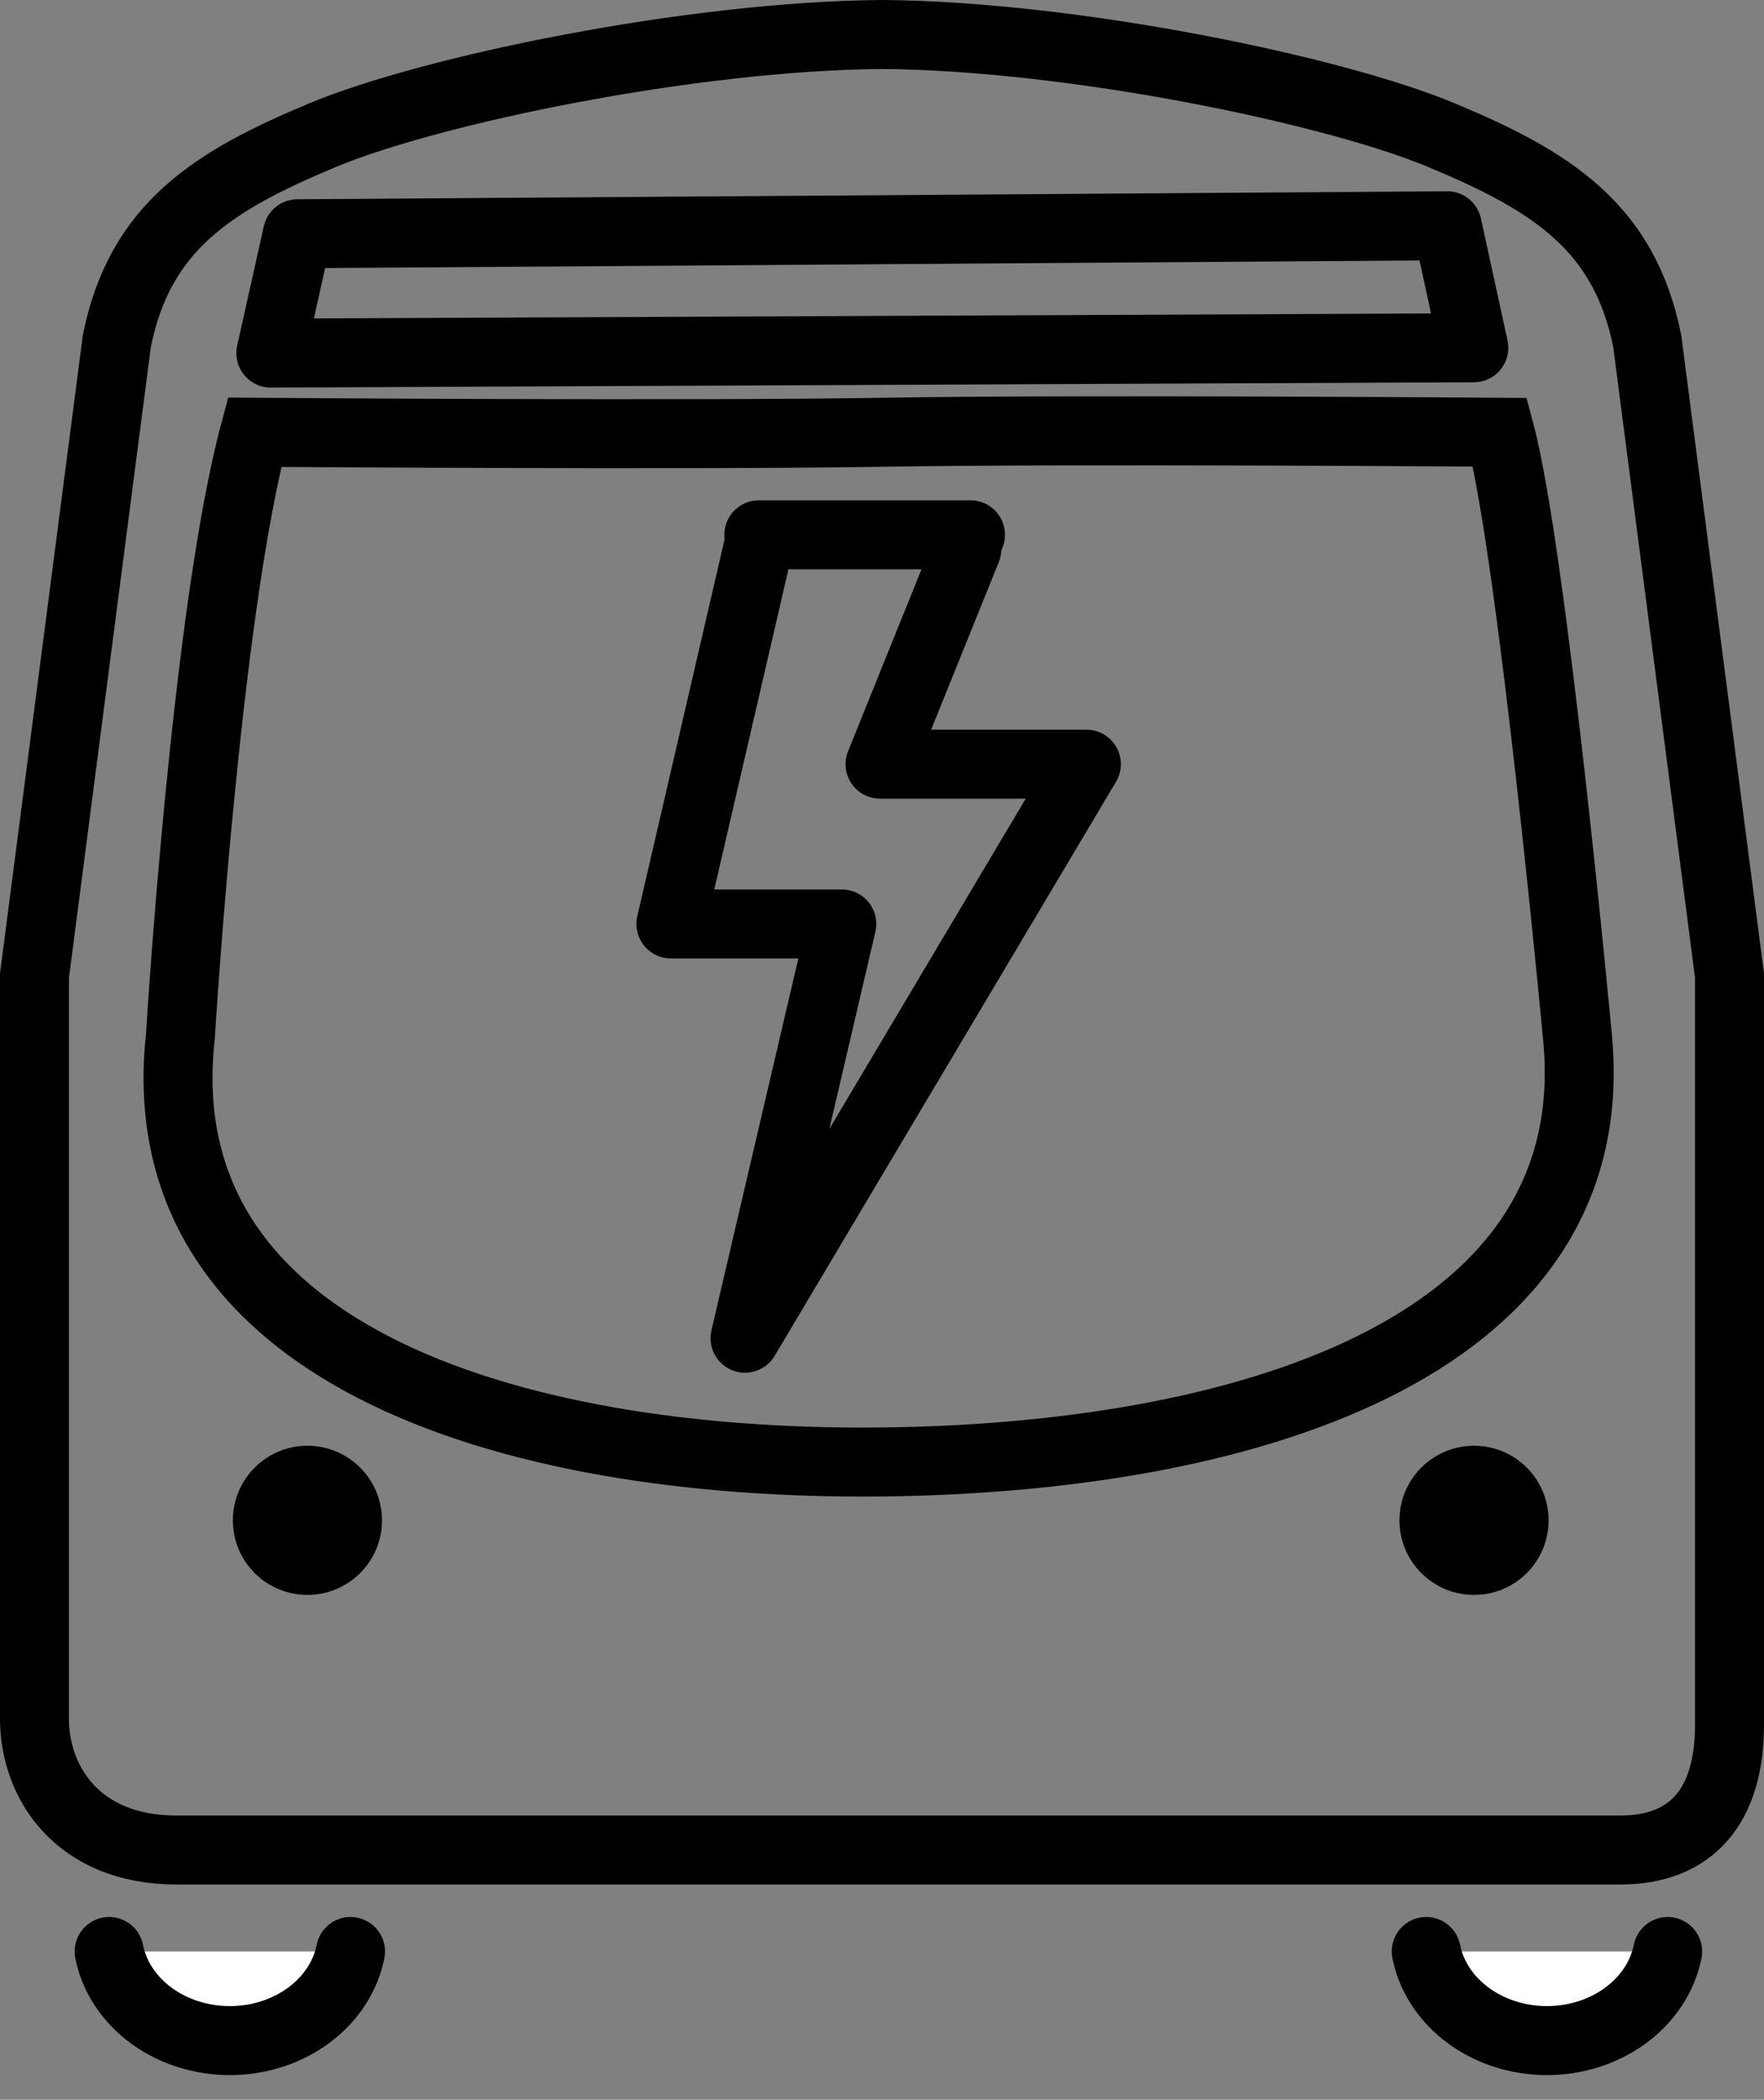 <?xml version="1.0" encoding="UTF-8" standalone="no"?>
<!-- Created with Inkscape (http://www.inkscape.org/) -->

<svg
   xmlns:dc="http://purl.org/dc/elements/1.1/"
   xmlns:cc="http://creativecommons.org/ns#"
   xmlns:rdf="http://www.w3.org/1999/02/22-rdf-syntax-ns#"
   xmlns:svg="http://www.w3.org/2000/svg"
   xmlns="http://www.w3.org/2000/svg"
   xmlns:sodipodi="http://sodipodi.sourceforge.net/DTD/sodipodi-0.dtd"
   xmlns:inkscape="http://www.inkscape.org/namespaces/inkscape"
   width="133.556mm"
   height="158.908mm"
   viewBox="0 0 473.229 563.06"
   id="svg4684"
   version="1.1"
   inkscape:version="0.91 r13725"
   sodipodi:docname="brt-electric.svg">
  <rect x="0" y="0" width="473.229" height="563.06" fill="#808080" stroke="none"/>
  <defs
     id="defs4686" />
  <sodipodi:namedview
     id="base"
     pagecolor="#ffffff"
     bordercolor="#666666"
     borderopacity="1.0"
     inkscape:pageopacity="0.0"
     inkscape:pageshadow="2"
     inkscape:zoom="0.7"
     inkscape:cx="164.86018"
     inkscape:cy="309.95068"
     inkscape:document-units="px"
     inkscape:current-layer="g5254"
     showgrid="false"
     fit-margin-top="0"
     fit-margin-left="0"
     fit-margin-right="0"
     fit-margin-bottom="0"
     inkscape:window-width="1366"
     inkscape:window-height="705"
     inkscape:window-x="-8"
     inkscape:window-y="-8"
     inkscape:window-maximized="1"
     showguides="false" />
  <g
     inkscape:label="Layer 1"
     inkscape:groupmode="layer"
     id="layer1"
     transform="translate(-157.671,-178.529)">
    <g
       id="g5254">
      <path
         id="path479"
         d="m 621.65,440.175 -22.069,-170.168 c -6.15,-30.68 -25.783,-42.98 -55.256,-55.256 -29.048,-12.099 -98.662,-26.576 -150.039,-26.972 -51.354,0.396 -120.968,14.873 -150.016,26.972 -29.473,12.276 -49.117,24.577 -55.256,55.256 l -22.093,170.168 0,194.391 c 0,0 0,-12.088 0,4.872 0,16.984 11.52,35.198 38.083,35.198 26.552,0 368.272,0 387.361,0 19.089,0 29.284,-11.78 29.284,-33.613 0,-21.833 0,-40.141 0,-40.141 l 0,-160.707 z"
         stroke-miterlimit="10"
         style="fill:none;stroke:#000000;stroke-width:18.5;stroke-linejoin:round;stroke-miterlimit:10;stroke-opacity:1.0"
         inkscape:connector-curvature="0" />
      <path
         id="path481"
         d="m 240.136,606.228 c -11.048,0 -19.993,-8.948 -19.993,-19.986 0,-11.065 8.945,-20.014 19.993,-20.014 11.062,0 20.007,8.949 20.007,20.014 0,11.039 -8.946,19.986 -20.007,19.986 z"
         style="fill:#000000;fill-opacity:1.0"
         inkscape:connector-curvature="0" />
      <path
         id="path485"
         d="m 553.125,606.228 c -11.066,0 -20.014,-8.948 -20.014,-19.986 0,-11.065 8.948,-20.014 20.014,-20.014 11.039,0 19.986,8.949 19.986,20.014 0.001,11.039 -8.948,19.986 -19.986,19.986 z"
         style="fill:#000000;fill-opacity:1.0"
         inkscape:connector-curvature="0" />
      <path
         style="fill:none;fill-rule:evenodd;stroke:#000000;stroke-width:18.5;stroke-linecap:butt;stroke-linejoin:miter;stroke-miterlimit:4;stroke-dasharray:none;stroke-opacity:1.0"
         d="m 206.071,456.372 c -9.7,87.302 92.883,116.118 192.551,114.138 96.606,-1.919 190.382,-31.993 182.216,-114.138 0,0 -12.07,-129.477 -20.765,-161.926 0,0 -113.874,-0.87 -165.619,0 -51.968,0.874 -168.476,0 -168.476,0 -13.07,48.779 -19.907,161.926 -19.907,161.926 z"
         id="path5265"
         inkscape:connector-curvature="0"
         sodipodi:nodetypes="sssssss" />
      <path
         style="opacity:1;fill:none;fill-opacity:1;fill-rule:evenodd;stroke:#000000;stroke-width:18.5;stroke-linecap:round;stroke-linejoin:round;stroke-miterlimit:4;stroke-dasharray:none;stroke-dashoffset:0;stroke-opacity:1.0"
         d="m 237.473,241.216 308.443,-2.143 7.143,32.714 -322.729,1.429 z"
         id="rect5267"
         inkscape:connector-curvature="0"
         sodipodi:nodetypes="ccccc" />
      <path
         style="opacity:1;fill:#ffffff;fill-opacity:1;fill-rule:evenodd;stroke:#000000;stroke-width:18.5;stroke-linecap:round;stroke-linejoin:round;stroke-miterlimit:4;stroke-dasharray:none;stroke-dashoffset:0;stroke-opacity:1"
         id="path5881"
         sodipodi:type="arc"
         sodipodi:cx="219.32913"
         sodipodi:cy="696.83105"
         sodipodi:rx="32.880737"
         sodipodi:ry="28.908564"
         sodipodi:start="0.17453293"
         sodipodi:end="2.9670597"
         d="m 251.71,701.851 a 32.881,28.909 0 0 1 -32.381,23.889 32.881,28.909 0 0 1 -32.381,-23.889"
         sodipodi:open="true" />
      <path
         style="opacity:1;fill:#ffffff;fill-opacity:1;fill-rule:evenodd;stroke:#000000;stroke-width:18.5;stroke-linecap:round;stroke-linejoin:round;stroke-miterlimit:4;stroke-dasharray:none;stroke-dashoffset:0;stroke-opacity:1"
         id="path5881-8"
         sodipodi:type="arc"
         sodipodi:cx="572.67126"
         sodipodi:cy="696.83105"
         sodipodi:rx="32.880737"
         sodipodi:ry="28.908564"
         sodipodi:start="0.17453293"
         sodipodi:end="2.9670597"
         d="m 605.052,701.851 a 32.881,28.909 0 0 1 -32.381,23.889 32.881,28.909 0 0 1 -32.381,-23.889"
         sodipodi:open="true" />
      <g
         id="g5918">
        <path
           id="path245"
           d="m 351.933,323.697 -23.29,100.519 c -0.634,2.736 0.022,5.645 1.771,7.844 1.747,2.198 4.432,3.494 7.24,3.494 l 34.188,0 -23.312,99.737 c -1.036,4.432 1.328,8.983 5.549,10.685 4.221,1.702 9.081,0.061 11.408,-3.851 l 91.575,-153.945 c 1.704,-2.865 1.739,-6.402 0.091,-9.301 -1.648,-2.899 -4.707,-4.678 -8.041,-4.678 l -41.642,0 18.154,-44.952 c 1.913,-4.737 -0.376,-10.128 -5.113,-12.041 -4.737,-1.913 -10.128,0.376 -12.041,5.113 l -23.288,57.666 c -1.146,2.839 -0.805,6.099 0.908,8.637 1.713,2.539 4.606,4.077 7.668,4.077 l 39.088,0 -52.695,88.586 12.359,-52.878 c 0.639,-2.735 -0.015,-5.653 -1.76,-7.854 -1.746,-2.201 -4.439,-3.502 -7.248,-3.502 l -34.211,0 20.662,-89.181 c 1.154,-4.977 -1.946,-9.946 -6.923,-11.1 -4.976,-1.151 -9.944,1.948 -11.097,6.925 z"
           style="fill:#000000;fill-opacity:1.0"
           inkscape:connector-curvature="0" />
        <path
           inkscape:connector-curvature="0"
           id="path5913"
           d="m 361.243,321.946 56.786,0"
           style="fill:none;fill-rule:evenodd;stroke:#000000;stroke-width:18.5;stroke-linecap:round;stroke-linejoin:miter;stroke-opacity:1;stroke-miterlimit:4;stroke-dasharray:none" />
      </g>
    </g>
  </g>
</svg>
